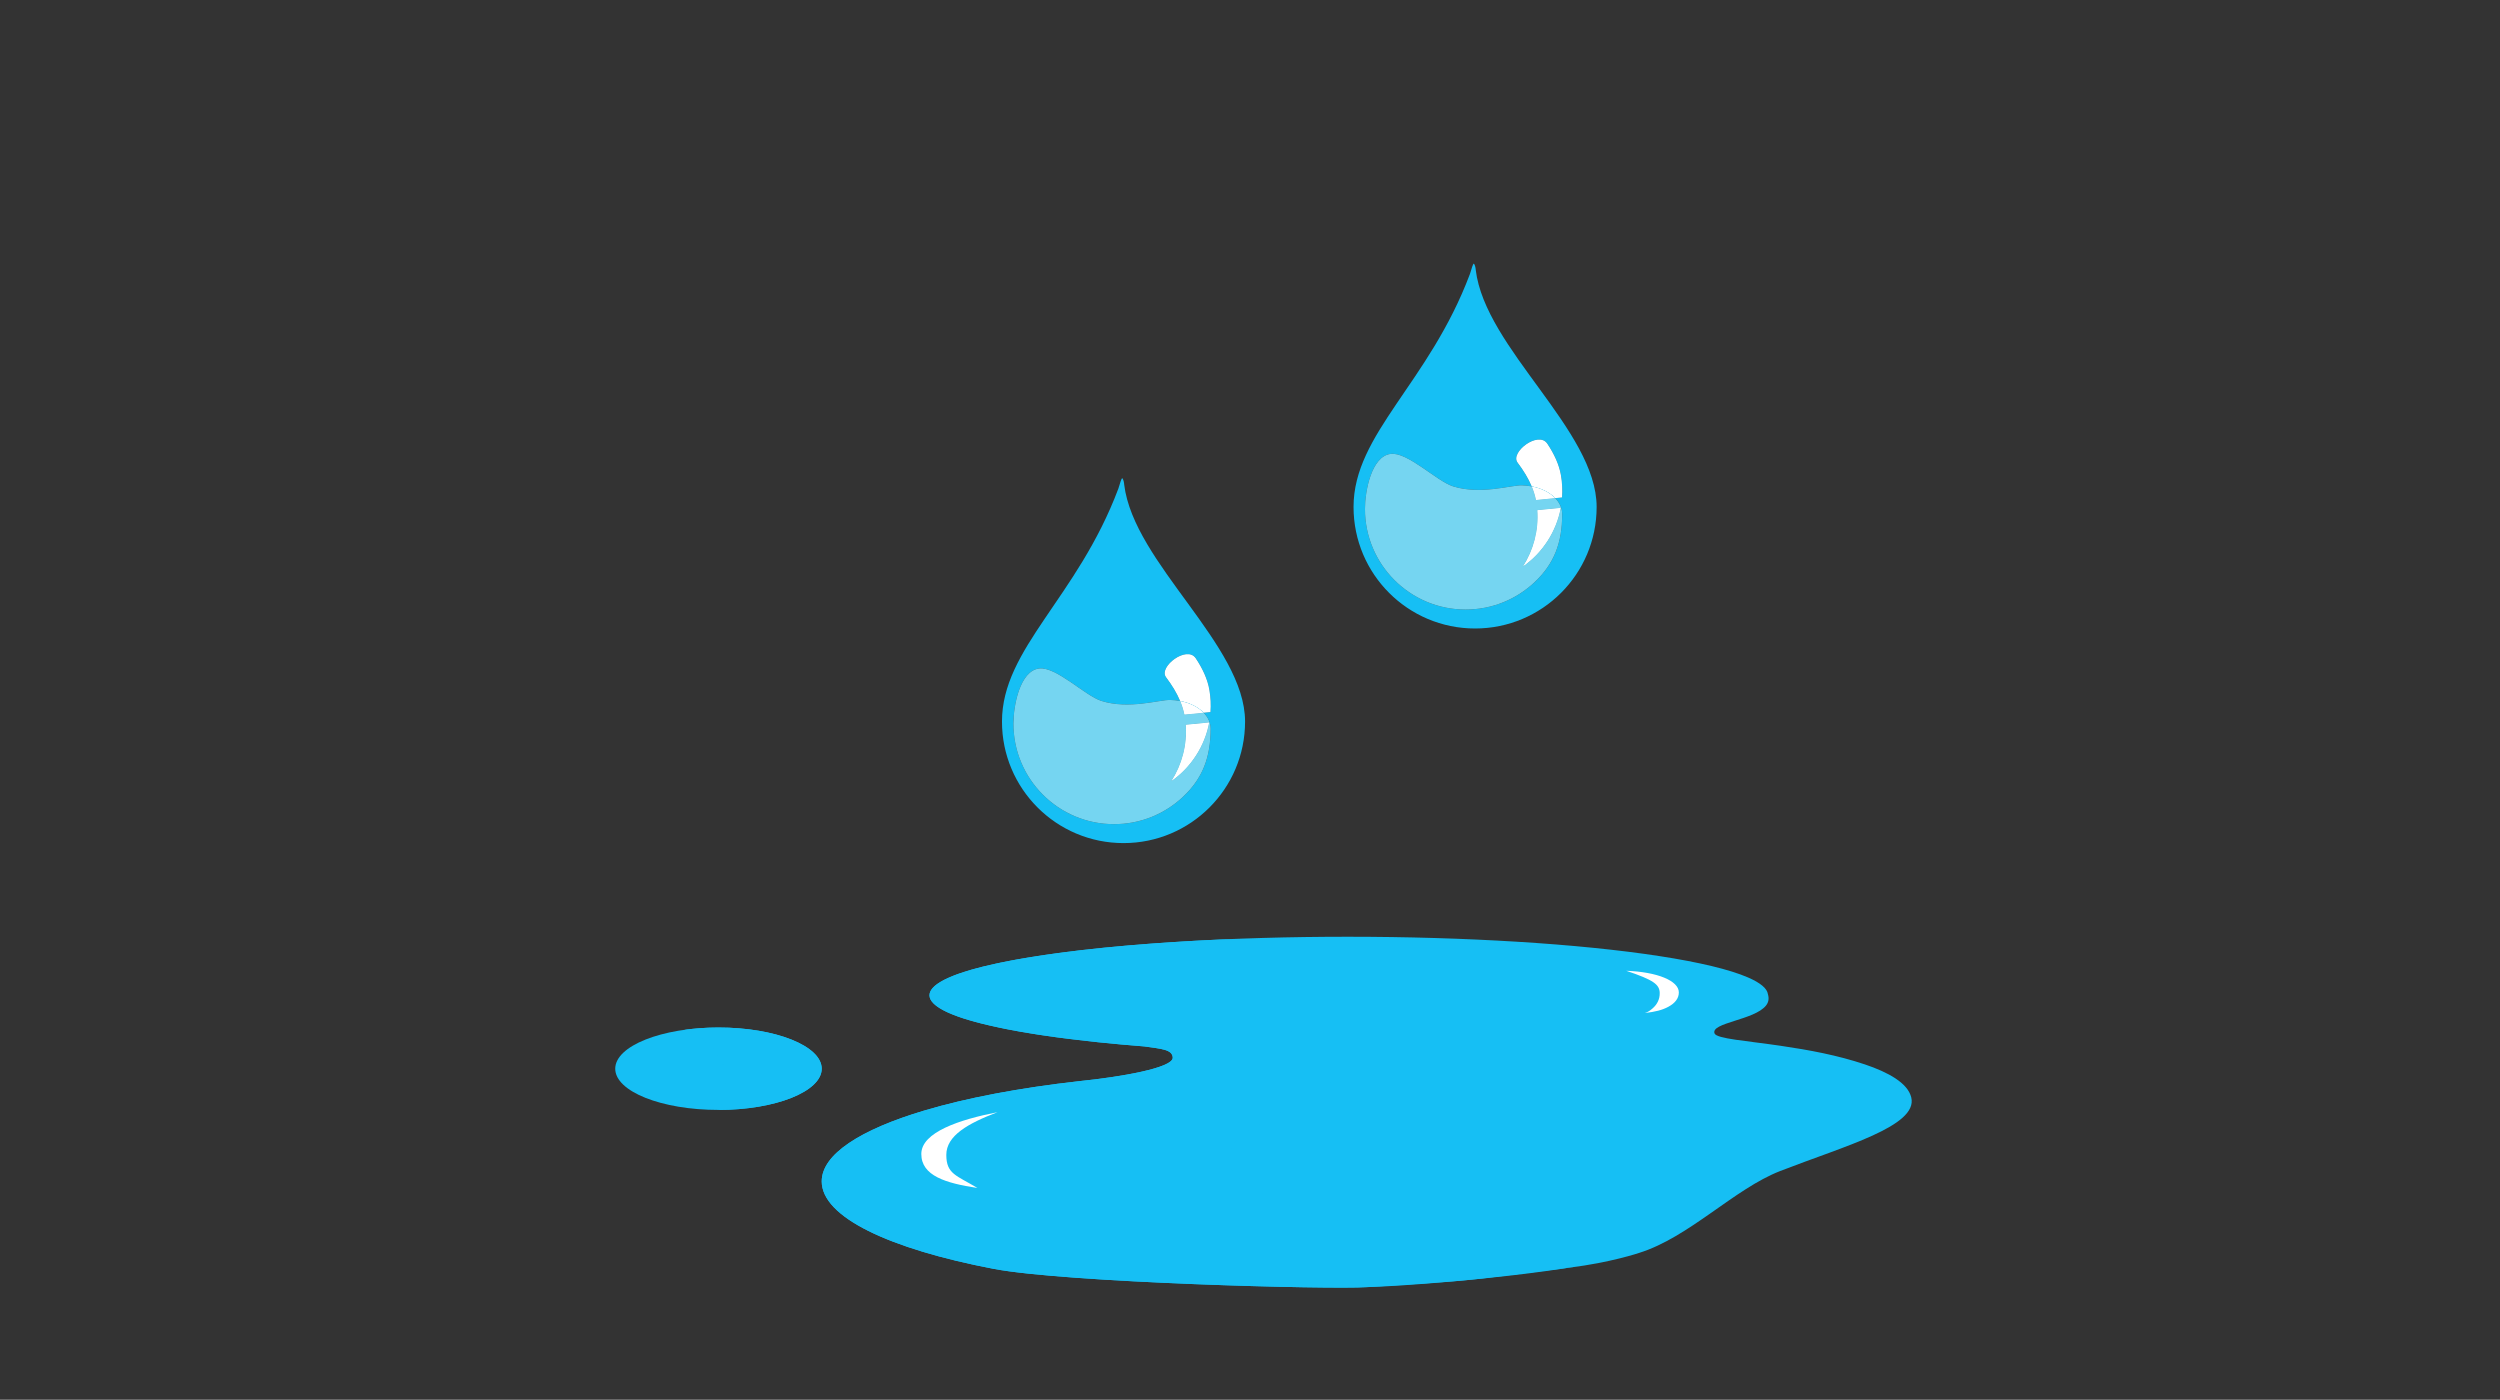 <svg version="1.1" id="Layer_1" xmlns="http://www.w3.org/2000/svg" xmlns:xlink="http://www.w3.org/1999/xlink" viewBox="0 0 768 430" enable-background="new 0 0 768 430" xml:space="preserve">
<rect x="0" y="0" width="768" height="430" fill="#333333" stroke="none"/>
<g>
	<g>
		<path fill="#16BFF4" d="M252.43,328.312c0,6.986-14.195,12.657-31.713,12.657c-17.514,0-31.717-5.671-31.717-12.657
			c0-6.993,14.203-12.661,31.717-12.661C238.235,315.651,252.43,321.319,252.43,328.312z"/>
	</g>
	<g>
		<path fill="#16BFF4" d="M503.51,384.9c15.373-4.781,29.26-19.672,43.346-25.154c19.764-7.694,42.408-13.791,40.285-22.605
			c-1.07-4.446-7.074-7.739-14.23-10.146c-8.523-2.865-17.178-4.438-25.904-5.728c-10.359-1.531-19.699-2.149-20.305-3.805
			c-1.219-3.322,12.285-4.066,15.832-8.58c0.756-0.964,0.98-2.104,0.57-3.467c-0.238-1.782-2.348-3.501-6.07-5.122
			c-11.348-4.941-37.666-8.959-71.402-11.017c-15.842-0.969-33.318-1.507-51.641-1.507c-17.877,0-34.897,0.508-50.36,1.436
			c-45.912,2.741-78.095,9.117-78.095,16.542c0,6.761,26.665,12.644,66.059,15.719c4.999,0.737,8.572,0.879,8.671,3.438
			c0.122,3.181-16.315,5.975-28.652,7.219c-18.484,2.071-34.757,5.18-47.669,9.033c-19.653,5.861-31.514,13.459-31.514,21.762
			c0,10.967,20.696,20.708,52.725,26.854c22.242,4.266,103.631,6.39,114.689,5.632c0,0,23.215-1.357,32.158-2.282
			c6.184-0.635,19.234-2.37,30.166-3.712C494.816,387.854,503.51,384.9,503.51,384.9z"/>
	</g>
</g>
<g>
	<path fill="#16BFF4" d="M220.717,315.651c-3.675,0-7.193,0.261-10.476,0.72c1.632-0.148,9.328,4.448,11.694,10.252
		c2.655,6.522-0.22,14.347-1.219,14.347c17.518,0,31.713-5.671,31.713-12.657C252.43,321.319,238.235,315.651,220.717,315.651z"/>
	<path fill="#2AB0FF" d="M503.51,384.9c-1.273,0.393-2.609,0.732-3.924,1.095C500.984,385.637,502.305,385.273,503.51,384.9z"/>
	<path fill="#16BFF4" d="M442.559,381.862c-10.84-3.925-21.818-3.635-32.824-7.078c-6.75-2.114-42.293-12.346-29.778-24.263
		c6.517-6.204,15-9.333,22.452-14.123c0.969-0.62,8.42-2.64,8.463-9.664c0.049-8.694-29.274-10.676-30.674-21.318
		c-0.571-4.328,0.583-7.592,2.527-9.913c3.424-4.081,1.686-7.306-7.873-6.879c-10.429,0.469-20.28,1.114-29.36,1.918
		c-36.027,3.183-59.957,8.803-59.957,15.206c0,3.631,7.687,7.007,20.903,9.832c8.271,1.771,18.711,3.32,30.789,4.583
		c4.565,0.478,9.363,0.91,14.367,1.304c4.999,0.737,8.572,0.879,8.671,3.438c0.122,3.181-16.315,5.975-28.652,7.219
		c-18.484,2.071-34.757,5.18-47.669,9.033c-19.653,5.861-31.514,13.459-31.514,21.762c0,10.967,20.696,20.708,52.725,26.854
		c22.242,4.266,103.631,6.39,114.689,5.632c8.695-0.159,40.188-2.395,64.021-6.266c-2.729,0.321-5.447,0.554-8.107,0.59
		C464.217,389.894,453.248,385.729,442.559,381.862z M290.705,354.779c0,5.912,3.104,6.273,9.555,10.168
		c-9.773-1.481-17.234-3.758-17.234-10.445c0-6.683,11.752-10.567,23.412-12.84C297.351,345.125,290.705,348.866,290.705,354.779z"
		/>
	<path fill="#FFFFFF" d="M283.026,354.502c0,6.688,7.461,8.964,17.234,10.445c-6.452-3.895-9.555-4.256-9.555-10.168
		c0-5.913,6.646-9.654,15.733-13.117C294.778,343.935,283.026,347.819,283.026,354.502z"/>
	<path fill="#FFFFFF" d="M499.586,298.226c8.469,2.832,10.213,4.239,10.279,6.791c0.049,1.977-0.828,3.588-2.201,4.77
		c-0.826,0.705-1.26,1.039-2.354,1.417c3.172-0.383,5.289-0.881,7.213-1.925c2.037-1.103,3.217-2.571,3.217-4.406
		C515.74,301.307,509.182,298.577,499.586,298.226z"/>
	<path fill="#16BFF4" d="M345.145,259c20.622,0,37.34-16.714,37.34-37.335c0-23.543-34.209-48.647-37.138-72.822
		c-0.018-0.14-0.034-0.277-0.045-0.418c-0.055-0.526-0.346-1.5-0.579-1.5c-0.214,0-0.776,1.891-0.85,2.191
		c-0.099,0.354-0.204,0.698-0.319,1.002c-12.594,33.54-35.747,49.07-35.747,71.547C307.806,242.286,324.523,259,345.145,259z
		 M319.223,205.372c5.219-0.635,14.106,8.377,19.137,9.966c8.438,2.664,17.77-0.377,21.116-0.307
		c1.08,0.023,2.107,0.144,3.087,0.331c-1.044-2.495-2.539-4.934-4.352-7.335c-2.376-3.151,6.409-9.855,9.119-5.791
		c2.098,3.158,3.611,6.385,4.188,9.732c0.396,2.287,0.494,4.555,0.332,6.77l-2.112,0.209c1.375,1.421,2.163,3.11,2.163,4.877
		c0,8.881-2.509,15.329-8.504,20.967c-5.532,5.197-12.974,8.38-21.16,8.38c-17.068,0-30.904-13.837-30.904-30.903
		C311.332,216.881,313.293,206.093,319.223,205.372z"/>
	<path fill="#16BFF4" d="M342.236,253.171c8.186,0,15.627-3.183,21.16-8.38c5.996-5.638,8.504-12.086,8.504-20.967
		c0-1.767-0.788-3.456-2.163-4.877l-5.886,0.584c-0.272-1.409-0.715-2.798-1.289-4.169c-0.979-0.188-2.007-0.308-3.087-0.331
		c-3.346-0.07-12.678,2.971-21.116,0.307c-5.031-1.589-13.917-10.602-19.137-9.966c-5.929,0.722-7.891,11.509-7.891,16.896
		C311.332,239.334,325.167,253.171,342.236,253.171z M364.265,222.645l7.189-0.713c-1.367,7.292-5.562,13.767-11.593,18.002
		C363.066,234.922,364.723,228.908,364.265,222.645z"/>
	<path opacity="0.6" fill="#B4E4EF" d="M342.236,253.171c8.186,0,15.627-3.183,21.16-8.38c5.996-5.638,8.504-12.086,8.504-20.967
		c0-1.767-0.788-3.456-2.163-4.877l-5.886,0.584c-0.272-1.409-0.715-2.798-1.289-4.169c-0.979-0.188-2.007-0.308-3.087-0.331
		c-3.346-0.07-12.678,2.971-21.116,0.307c-5.031-1.589-13.917-10.602-19.137-9.966c-5.929,0.722-7.891,11.509-7.891,16.896
		C311.332,239.334,325.167,253.171,342.236,253.171z M364.265,222.645l7.189-0.713c-1.367,7.292-5.562,13.767-11.593,18.002
		C363.066,234.922,364.723,228.908,364.265,222.645z"/>
	<path fill="#16BFF4" d="M371.849,218.738c0.162-2.215,0.063-4.482-0.332-6.77c-0.576-3.347-2.09-6.574-4.188-9.732
		c-2.71-4.064-11.495,2.64-9.119,5.791c1.812,2.401,3.308,4.84,4.352,7.335c3.029,0.58,5.528,1.884,7.175,3.585L371.849,218.738z"/>
	<linearGradient id="SVGID_1_" gradientUnits="userSpaceOnUse" x1="357.807" y1="209.956" x2="371.924" y2="209.956">
		<stop  offset="0" style="stop-color:#FFFFFF"/>
		<stop  offset="1" style="stop-color:#FFFFFF"/>
	</linearGradient>
	<path fill="url(#SVGID_1_)" d="M371.849,218.738c0.162-2.215,0.063-4.482-0.332-6.77c-0.576-3.347-2.09-6.574-4.188-9.732
		c-2.71-4.064-11.495,2.64-9.119,5.791c1.812,2.401,3.308,4.84,4.352,7.335c3.029,0.58,5.528,1.884,7.175,3.585L371.849,218.738z"/>
	<path fill="#16BFF4" d="M369.737,218.947c-1.647-1.701-4.146-3.005-7.175-3.585c0.574,1.371,1.017,2.76,1.289,4.169
		L369.737,218.947z"/>
	<path opacity="0.6" fill="#B4E4EF" d="M369.737,218.947c-1.647-1.701-4.146-3.005-7.175-3.585c0.574,1.371,1.017,2.76,1.289,4.169
		L369.737,218.947z"/>
	<linearGradient id="SVGID_2_" gradientUnits="userSpaceOnUse" x1="357.807" y1="217.447" x2="371.924" y2="217.447">
		<stop  offset="0" style="stop-color:#FFFFFF"/>
		<stop  offset="1" style="stop-color:#FFFFFF"/>
	</linearGradient>
	<path fill="url(#SVGID_2_)" d="M369.737,218.947c-1.647-1.701-4.146-3.005-7.175-3.585c0.574,1.371,1.017,2.76,1.289,4.169
		L369.737,218.947z"/>
	<path fill="#16BFF4" d="M371.455,221.932l-7.189,0.713c0.458,6.264-1.199,12.277-4.403,17.289
		C365.893,235.698,370.087,229.224,371.455,221.932z"/>
	<path opacity="0.6" fill="#B4E4EF" d="M371.455,221.932l-7.189,0.713c0.458,6.264-1.199,12.277-4.403,17.289
		C365.893,235.698,370.087,229.224,371.455,221.932z"/>
	<linearGradient id="SVGID_3_" gradientUnits="userSpaceOnUse" x1="359.862" y1="230.933" x2="371.455" y2="230.933">
		<stop  offset="0" style="stop-color:#FFFFFF"/>
		<stop  offset="1" style="stop-color:#FFFFFF"/>
	</linearGradient>
	<path fill="url(#SVGID_3_)" d="M371.455,221.932l-7.189,0.713c0.458,6.264-1.199,12.277-4.403,17.289
		C365.893,235.698,370.087,229.224,371.455,221.932z"/>
	<path fill="#16BFF4" d="M453.301,82.5c-0.055-0.526-0.346-1.5-0.578-1.5c-0.215,0-0.777,1.891-0.852,2.191
		c-0.098,0.354-0.203,0.698-0.318,1.002c-12.594,33.54-35.746,49.07-35.746,71.547c0,20.621,16.717,37.335,37.338,37.335
		c20.623,0,37.34-16.714,37.34-37.335c0-23.543-34.209-48.647-37.139-72.822C453.328,82.778,453.312,82.641,453.301,82.5z
		 M466.211,142.103c-2.377-3.151,6.408-9.855,9.119-5.791c2.098,3.158,3.611,6.385,4.188,9.732c0.395,2.287,0.494,4.555,0.332,6.77
		l-2.112,0.209c1.375,1.42,2.163,3.109,2.163,4.876c0,8.881-2.51,15.329-8.506,20.967c-5.531,5.197-12.973,8.38-21.158,8.38
		c-17.068,0-30.904-13.837-30.904-30.903c0-5.387,1.961-16.174,7.891-16.896c5.219-0.635,14.105,8.378,19.137,9.967
		c8.438,2.664,17.77-0.377,21.115-0.307c1.08,0.023,2.107,0.144,3.087,0.331C469.518,146.942,468.023,144.503,466.211,142.103z"/>
	<path fill="#16BFF4" d="M446.359,149.413c-5.031-1.589-13.918-10.602-19.137-9.967c-5.93,0.723-7.891,11.51-7.891,16.896
		c0,17.066,13.836,30.903,30.904,30.903c8.186,0,15.627-3.183,21.158-8.38c5.996-5.638,8.506-12.086,8.506-20.967
		c0-1.767-0.788-3.456-2.163-4.876l-5.886,0.583c-0.273-1.41-0.716-2.797-1.29-4.169c-0.979-0.188-2.007-0.308-3.087-0.331
		C464.129,149.036,454.797,152.077,446.359,149.413z M472.266,156.72l7.189-0.713c-1.367,7.292-5.562,13.767-11.594,18.002
		C471.066,168.997,472.723,162.983,472.266,156.72z"/>
	<path opacity="0.6" fill="#B4E4EF" d="M446.359,149.413c-5.031-1.589-13.918-10.602-19.137-9.967
		c-5.93,0.723-7.891,11.51-7.891,16.896c0,17.066,13.836,30.903,30.904,30.903c8.186,0,15.627-3.183,21.158-8.38
		c5.996-5.638,8.506-12.086,8.506-20.967c0-1.767-0.788-3.456-2.163-4.876l-5.886,0.583c-0.273-1.41-0.716-2.797-1.29-4.169
		c-0.979-0.188-2.007-0.308-3.087-0.331C464.129,149.036,454.797,152.077,446.359,149.413z M472.266,156.72l7.189-0.713
		c-1.367,7.292-5.562,13.767-11.594,18.002C471.066,168.997,472.723,162.983,472.266,156.72z"/>
	<path fill="#16BFF4" d="M479.85,152.813c0.162-2.215,0.062-4.482-0.332-6.77c-0.576-3.348-2.09-6.574-4.188-9.732
		c-2.711-4.064-11.496,2.64-9.119,5.791c1.812,2.401,3.307,4.84,4.351,7.335c3.029,0.58,5.528,1.884,7.176,3.585L479.85,152.813z"/>
	<linearGradient id="SVGID_4_" gradientUnits="userSpaceOnUse" x1="465.808" y1="144.031" x2="479.924" y2="144.031">
		<stop  offset="0" style="stop-color:#FFFFFF"/>
		<stop  offset="1" style="stop-color:#FFFFFF"/>
	</linearGradient>
	<path fill="url(#SVGID_4_)" d="M479.85,152.813c0.162-2.215,0.062-4.482-0.332-6.77c-0.576-3.348-2.09-6.574-4.188-9.732
		c-2.711-4.064-11.496,2.64-9.119,5.791c1.812,2.401,3.307,4.84,4.351,7.335c3.029,0.58,5.528,1.884,7.176,3.585L479.85,152.813z"/>
	<path fill="#16BFF4" d="M477.737,153.023c-1.647-1.702-4.146-3.006-7.176-3.585c0.574,1.372,1.017,2.759,1.29,4.169
		L477.737,153.023z"/>
	<path opacity="0.6" fill="#B4E4EF" d="M477.737,153.023c-1.647-1.702-4.146-3.006-7.176-3.585c0.574,1.372,1.017,2.759,1.29,4.169
		L477.737,153.023z"/>
	<linearGradient id="SVGID_5_" gradientUnits="userSpaceOnUse" x1="465.808" y1="151.522" x2="479.924" y2="151.522">
		<stop  offset="0" style="stop-color:#FFFFFF"/>
		<stop  offset="1" style="stop-color:#FFFFFF"/>
	</linearGradient>
	<path fill="url(#SVGID_5_)" d="M477.737,153.023c-1.647-1.702-4.146-3.006-7.176-3.585c0.574,1.372,1.017,2.759,1.29,4.169
		L477.737,153.023z"/>
	<path fill="#16BFF4" d="M479.455,156.007l-7.189,0.713c0.457,6.264-1.199,12.277-4.404,17.289
		C473.893,169.773,478.088,163.299,479.455,156.007z"/>
	<path opacity="0.6" fill="#B4E4EF" d="M479.455,156.007l-7.189,0.713c0.457,6.264-1.199,12.277-4.404,17.289
		C473.893,169.773,478.088,163.299,479.455,156.007z"/>
	<linearGradient id="SVGID_6_" gradientUnits="userSpaceOnUse" x1="467.861" y1="165.008" x2="479.455" y2="165.008">
		<stop  offset="0" style="stop-color:#FFFFFF"/>
		<stop  offset="1" style="stop-color:#FFFFFF"/>
	</linearGradient>
	<path fill="url(#SVGID_6_)" d="M479.455,156.007l-7.189,0.713c0.457,6.264-1.199,12.277-4.404,17.289
		C473.893,169.773,478.088,163.299,479.455,156.007z"/>
</g>
</svg>
